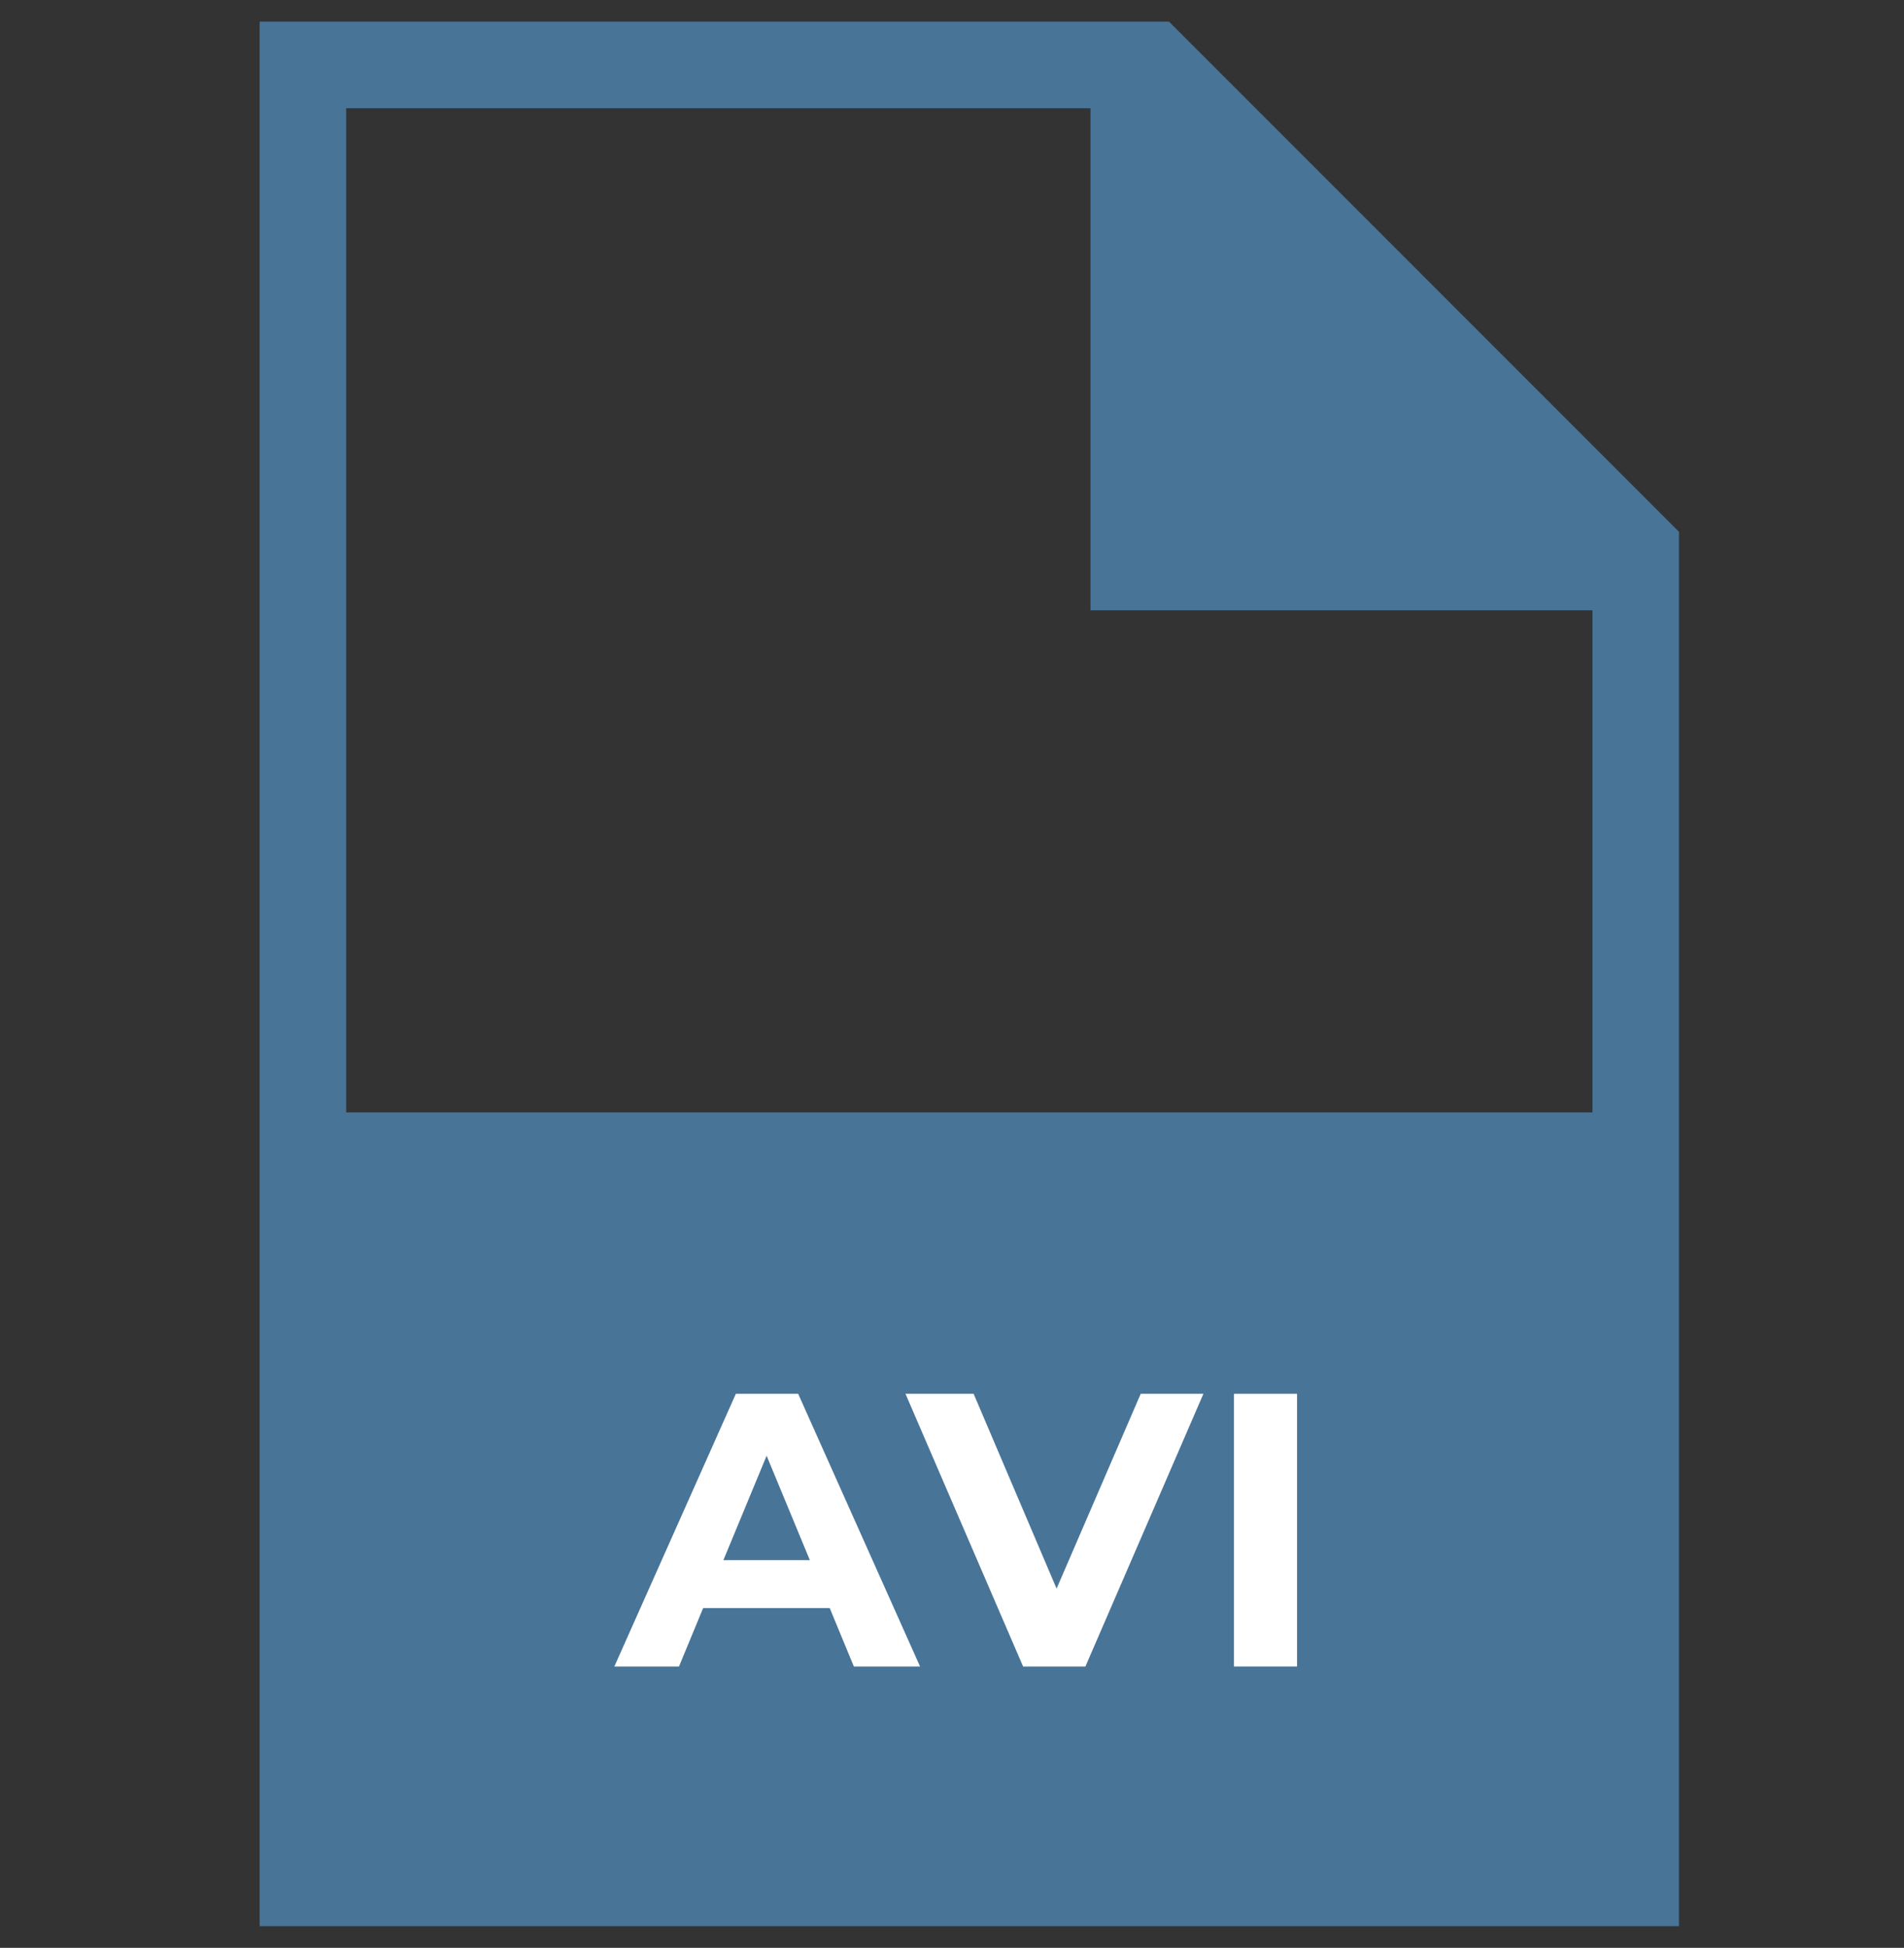 <svg width="44" height="45" viewBox="0 0 44 45" fill="none" xmlns="http://www.w3.org/2000/svg">
<rect x="0" y="0" width="44" height="45" fill="#333333" stroke="none"/>
<path fill-rule="evenodd" clip-rule="evenodd" d="M27.014 0.5H6V25.7V44.5V44.5H38.8V44.5V25.7V12.286L27.014 0.5ZM36.8 25.7V14.1H25.2V2.5H8V25.7H36.8Z" fill="#487497"/>
<path d="M19.174 37.15H16.249L15.691 38.5H14.197L17.005 32.2H18.445L21.262 38.5H19.732L19.174 37.15ZM18.715 36.043L17.716 33.631L16.717 36.043H18.715Z" fill="white"/>
<path d="M27.81 32.2L25.083 38.5H23.643L20.925 32.2H22.5L24.417 36.7L26.361 32.2H27.81Z" fill="white"/>
<path d="M28.516 32.2H29.974V38.5H28.516V32.2Z" fill="white"/>
</svg>
